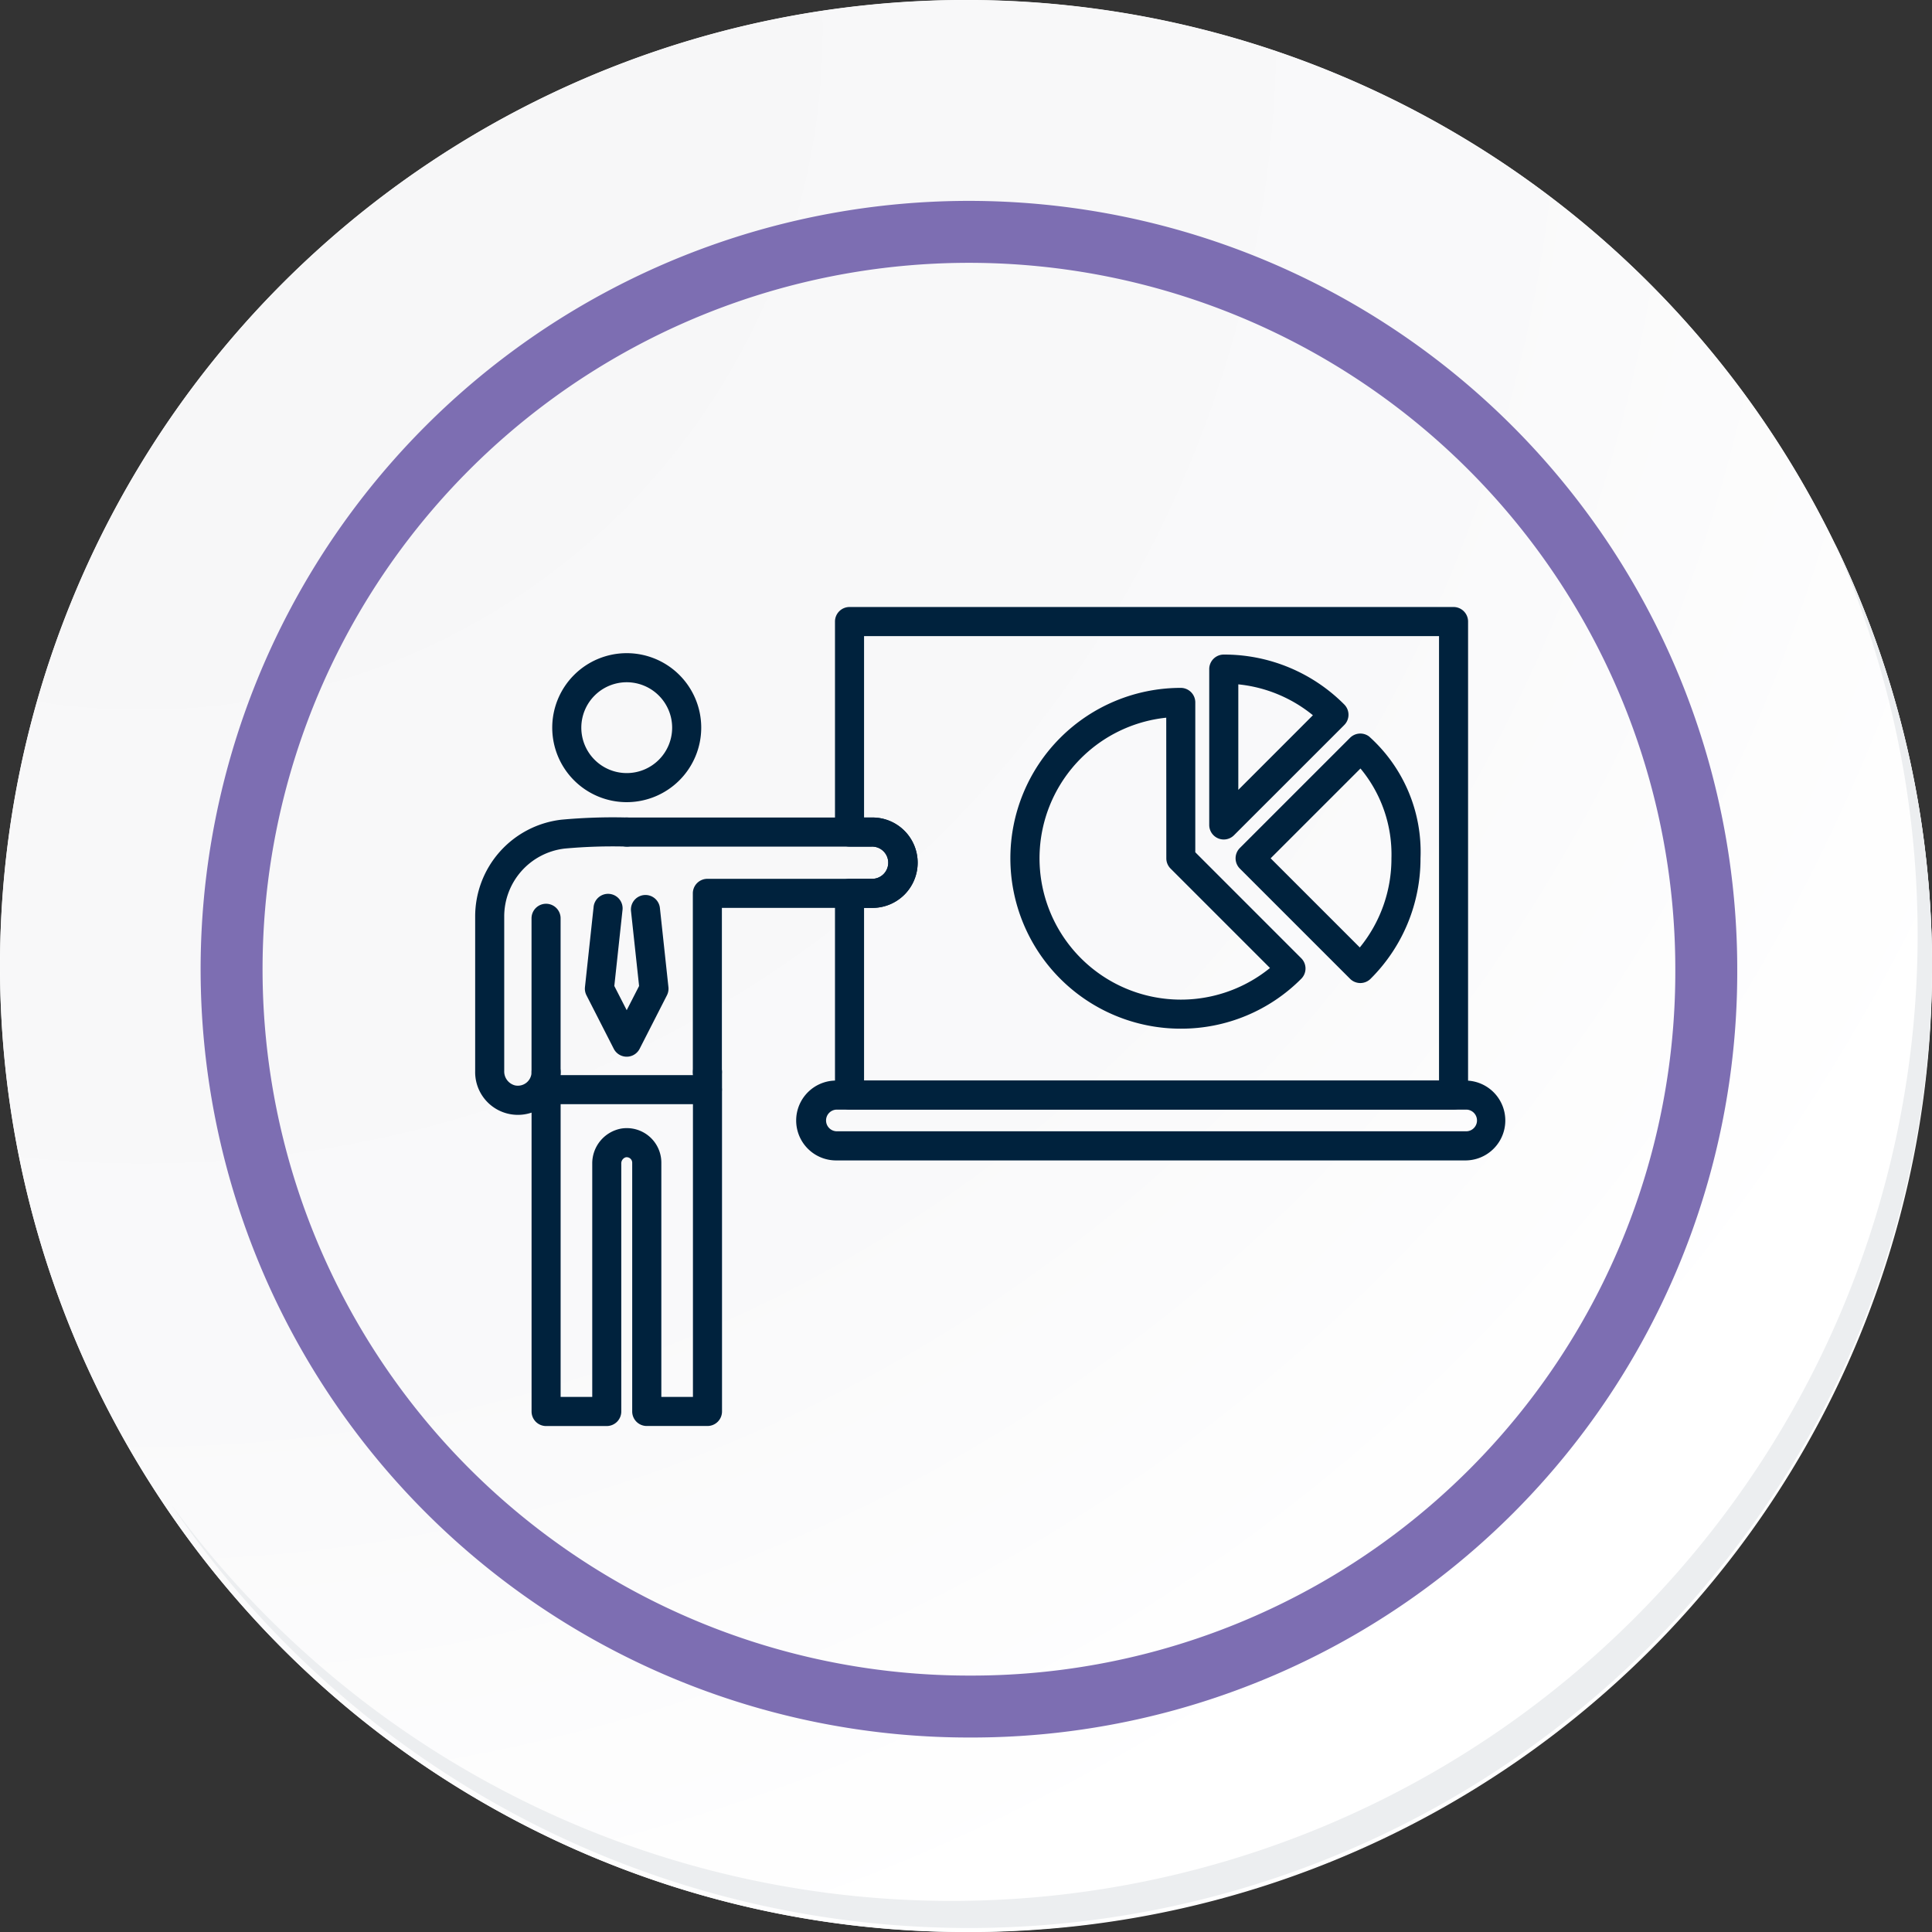 <svg xmlns="http://www.w3.org/2000/svg" xmlns:xlink="http://www.w3.org/1999/xlink" width="124.767" height="124.767" viewBox="0 0 124.767 124.767">
  <rect x="0" y="0" width="124.767" height="124.767" fill="#333333" stroke="none"/>
  <defs>
    <radialGradient id="radial-gradient" cx="0.076" cy="0.019" r="1.465" gradientTransform="translate(0.001)" gradientUnits="objectBoundingBox">
      <stop offset="0" stop-color="#f6f6f7"/>
      <stop offset="0.477" stop-color="#f9f9fa"/>
      <stop offset="0.715" stop-color="#fff"/>
    </radialGradient>
  </defs>
  <g id="Grupo_57027" data-name="Grupo 57027" transform="translate(-217 -997)">
    <g id="Grupo_18531" data-name="Grupo 18531" transform="translate(217 997)">
      <g id="Grupo_18423" data-name="Grupo 18423" transform="translate(0 0)">
        <g id="Grupo_18421" data-name="Grupo 18421">
          <g id="Grupo_18420" data-name="Grupo 18420">
            <g id="Grupo_18419" data-name="Grupo 18419">
              <path id="Trazado_40936" data-name="Trazado 40936" d="M319.39,2208.1a62.384,62.384,0,1,1-62.383-62.382A62.383,62.383,0,0,1,319.39,2208.1Z" transform="translate(-194.623 -2145.721)" fill="#fff"/>
            </g>
          </g>
        </g>
        <path id="Trazado_40937" data-name="Trazado 40937" d="M318.65,2207.3a62.382,62.382,0,1,0-62.383,62.385A62.136,62.136,0,0,0,318.65,2207.3Z" transform="translate(-193.883 -2144.915)" fill="url(#radial-gradient)"/>
        <path id="Trazado_40938" data-name="Trazado 40938" d="M297.307,2200.746a47.617,47.617,0,1,0-47.617,47.617A47.44,47.44,0,0,0,297.307,2200.746Z" transform="translate(-187.117 -2138.156)" fill="none" stroke="#7d6eb2" stroke-miterlimit="10" stroke-width="4"/>
        <g id="Grupo_18422" data-name="Grupo 18422" transform="translate(11.052 35.024)">
          <path id="Trazado_40939" data-name="Trazado 40939" d="M307.953,2164.488a62.391,62.391,0,0,1-107.408,62.125,62.193,62.193,0,0,0,107.408-62.125Z" transform="translate(-200.545 -2164.488)" fill="#eceef0"/>
        </g>
      </g>
    </g>
    <g id="Grupo_50464" data-name="Grupo 50464" transform="translate(-93.672 1012.123)">
      <path id="Trazado_40970" data-name="Trazado 40970" d="M350.476,36.279a4.811,4.811,0,1,1,4.811-4.811A4.816,4.816,0,0,1,350.476,36.279Zm0-7.744a2.933,2.933,0,1,0,2.933,2.934A2.937,2.937,0,0,0,350.476,28.535Z" transform="translate(0.67 0.401)" fill="#00223d"/>
      <path id="Trazado_40971" data-name="Trazado 40971" d="M345.446,52.467a.938.938,0,0,1-.938-.938V41.6a.938.938,0,1,1,1.877,0v9.925A.937.937,0,0,1,345.446,52.467Z" transform="translate(0.49 2.58)" fill="#00223d"/>
      <path id="Trazado_40972" data-name="Trazado 40972" d="M356.354,75.137h-3.917a.938.938,0,0,1-.938-.938V58.134a.35.35,0,0,0-.125-.269.354.354,0,0,0-.295-.079.41.41,0,0,0-.285.416v16a.939.939,0,0,1-.938.938h-3.918A.938.938,0,0,1,345,74.2v-19.3a2.76,2.76,0,0,1-3.642-2.682V42.236a6.294,6.294,0,0,1,5.578-6.254,36.323,36.323,0,0,1,4.221-.14.939.939,0,0,1-.009,1.878,34.076,34.076,0,0,0-4,.127,4.415,4.415,0,0,0-3.914,4.389v9.976a.928.928,0,0,0,.7.931A.885.885,0,0,0,345,52.279a.938.938,0,1,1,1.877,0V73.26h2.042V58.2a2.285,2.285,0,0,1,1.862-2.268,2.231,2.231,0,0,1,2.6,2.2V73.26h2.041V52.279a.938.938,0,1,1,1.877,0V74.2A.938.938,0,0,1,356.354,75.137Z" transform="translate(0 1.829)" fill="#00223d"/>
      <path id="Trazado_40973" data-name="Trazado 40973" d="M350.191,50.62a.94.94,0,0,1-.837-.512l-1.76-3.449a.94.94,0,0,1-.1-.528l.556-5.155a.939.939,0,1,1,1.866.2l-.526,4.878.8,1.562.8-1.562-.522-4.839a.938.938,0,0,1,1.866-.2l.551,5.117a.94.94,0,0,1-.1.528l-1.76,3.449A.937.937,0,0,1,350.191,50.62Z" transform="translate(0.954 2.498)" fill="#00223d"/>
      <path id="Trazado_40974" data-name="Trazado 40974" d="M355.864,52.114H345.446a.938.938,0,1,1,0-1.877h10.417a.938.938,0,1,1,0,1.877Z" transform="translate(0.49 4.069)" fill="#00223d"/>
      <path id="Trazado_40975" data-name="Trazado 40975" d="M355.162,53.217a.938.938,0,0,1-.938-.938V40.739a.939.939,0,0,1,.938-.938H365.77a1.041,1.041,0,1,0,0-2.081H349.954a.939.939,0,0,1,0-1.878H365.77a2.918,2.918,0,1,1,0,5.835H356.1v10.6A.937.937,0,0,1,355.162,53.217Z" transform="translate(1.191 1.83)" fill="#00223d"/>
      <path id="Trazado_40976" data-name="Trazado 40976" d="M401.413,56.533H362.405a.938.938,0,0,1-.938-.938V42.569a.938.938,0,0,1,.938-.938h1.428a1.041,1.041,0,1,0,0-2.081h-1.428a.939.939,0,0,1-.938-.939V25.016a.939.939,0,0,1,.938-.939h39.008a.939.939,0,0,1,.938.939V55.594A.939.939,0,0,1,401.413,56.533Zm-38.069-1.877h37.131v-28.7H363.344V37.672h.49a2.918,2.918,0,1,1,0,5.835h-.49Z" transform="translate(3.128 0)" fill="#00223d"/>
      <path id="Trazado_40977" data-name="Trazado 40977" d="M383.32,38.678a.925.925,0,0,1-.358-.072.939.939,0,0,1-.58-.867V27.673a.939.939,0,0,1,.939-.938,10.929,10.929,0,0,1,7.78,3.223.94.94,0,0,1,0,1.328L383.985,38.4A.935.935,0,0,1,383.32,38.678Zm.94-10.019v6.814l4.817-4.819A9.046,9.046,0,0,0,384.26,28.659Z" transform="translate(6.381 0.413)" fill="#00223d"/>
      <path id="Trazado_40978" data-name="Trazado 40978" d="M382.272,50.605a11,11,0,0,1,0-22.008.939.939,0,0,1,.938.938v9.678l6.842,6.843a.937.937,0,0,1,0,1.327A10.928,10.928,0,0,1,382.272,50.605Zm-.938-20.083a9.128,9.128,0,1,0,6.7,16.164l-6.42-6.42a.937.937,0,0,1-.275-.663Z" transform="translate(4.653 0.703)" fill="#00223d"/>
      <path id="Trazado_40979" data-name="Trazado 40979" d="M391.911,47.261a.937.937,0,0,1-.664-.275l-7.117-7.117a.94.94,0,0,1,0-1.328l7.117-7.117a.939.939,0,0,1,1.234-.082,10,10,0,0,1,3.316,7.863,10.933,10.933,0,0,1-3.223,7.78A.935.935,0,0,1,391.911,47.261Zm-5.792-8.055,5.758,5.757a9.065,9.065,0,0,0,2.043-5.757,8.681,8.681,0,0,0-2-5.8Z" transform="translate(6.61 1.1)" fill="#00223d"/>
      <path id="Trazado_40980" data-name="Trazado 40980" d="M402.558,55.7H361.921a2.579,2.579,0,1,1,0-5.157h40.637a2.579,2.579,0,0,1,0,5.157Zm-40.637-3.281a.7.7,0,0,0,0,1.4h40.637a.7.7,0,0,0,0-1.4Z" transform="translate(2.797 4.116)" fill="#00223d"/>
    </g>
  </g>
</svg>
